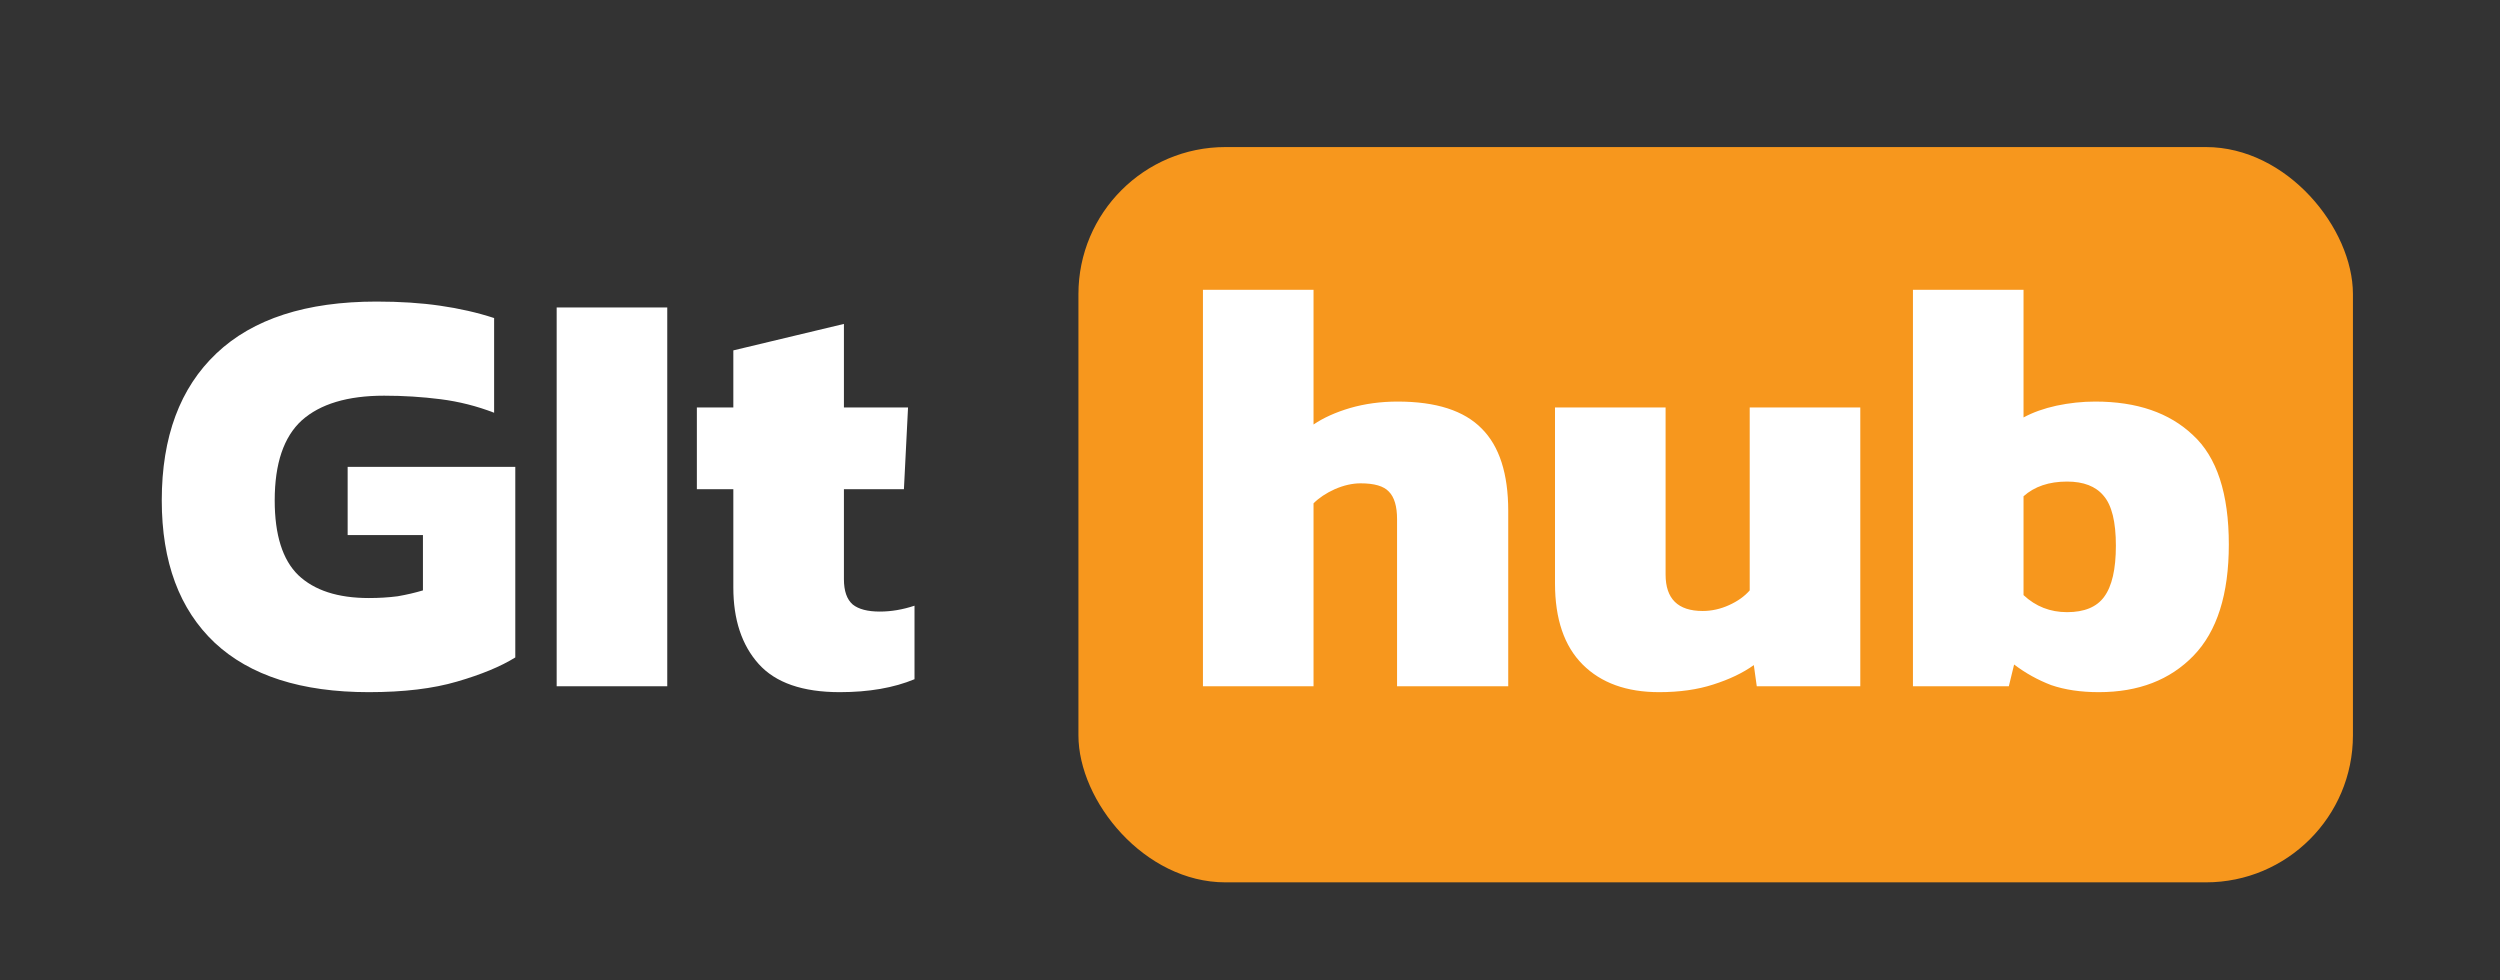 <svg width="51" height="20" viewBox="0 0 51 20" fill="none" xmlns="http://www.w3.org/2000/svg">
<rect x="0" y="0" width="51" height="20" fill="#333333" stroke="none"/>
<rect x="22" y="3" width="26" height="15" rx="3" fill="#F7971D"/>
<path d="M7.524 14.12C6.148 14.12 5.1 13.784 4.38 13.112C3.66 12.432 3.3 11.464 3.3 10.208C3.3 8.912 3.672 7.912 4.416 7.208C5.16 6.504 6.248 6.152 7.68 6.152C8.16 6.152 8.592 6.18 8.976 6.236C9.368 6.292 9.736 6.376 10.08 6.488V8.42C9.728 8.284 9.364 8.192 8.988 8.144C8.612 8.096 8.228 8.072 7.836 8.072C7.092 8.072 6.532 8.24 6.156 8.576C5.788 8.912 5.604 9.456 5.604 10.208C5.604 10.912 5.764 11.42 6.084 11.732C6.412 12.044 6.892 12.2 7.524 12.2C7.732 12.2 7.928 12.188 8.112 12.164C8.296 12.132 8.468 12.092 8.628 12.044V10.916H7.092V9.524H10.512V13.412C10.216 13.596 9.82 13.76 9.324 13.904C8.836 14.048 8.236 14.12 7.524 14.12ZM11.356 14V6.272H13.612V14H11.356ZM17.132 14.12C16.372 14.12 15.82 13.928 15.476 13.544C15.132 13.16 14.96 12.64 14.96 11.984V9.98H14.216V8.312H14.96V7.148L17.216 6.608V8.312H18.524L18.44 9.98H17.216V11.816C17.216 12.056 17.276 12.228 17.396 12.332C17.516 12.428 17.7 12.476 17.948 12.476C18.18 12.476 18.416 12.436 18.656 12.356V13.856C18.232 14.032 17.724 14.12 17.132 14.12Z" fill="white"/>
<path d="M24.54 14V5.912H26.796V8.66C26.996 8.524 27.244 8.412 27.54 8.324C27.844 8.236 28.168 8.192 28.512 8.192C29.296 8.192 29.868 8.376 30.228 8.744C30.588 9.104 30.768 9.664 30.768 10.424V14H28.5V10.592C28.5 10.328 28.444 10.14 28.332 10.028C28.228 9.916 28.036 9.86 27.756 9.86C27.588 9.86 27.412 9.9 27.228 9.98C27.052 10.06 26.908 10.156 26.796 10.268V14H24.54ZM33.846 14.12C33.182 14.12 32.662 13.932 32.286 13.556C31.91 13.18 31.722 12.628 31.722 11.9V8.312H33.978V11.72C33.978 12.216 34.23 12.464 34.734 12.464C34.918 12.464 35.098 12.424 35.274 12.344C35.45 12.264 35.59 12.164 35.694 12.044V8.312H37.95V14H35.838L35.778 13.568C35.554 13.728 35.278 13.86 34.95 13.964C34.63 14.068 34.262 14.12 33.846 14.12ZM42.816 14.12C42.448 14.12 42.124 14.072 41.844 13.976C41.572 13.872 41.32 13.732 41.088 13.556L40.98 14H39.024V5.912H41.28V8.516C41.472 8.412 41.696 8.332 41.952 8.276C42.216 8.22 42.48 8.192 42.744 8.192C43.592 8.192 44.256 8.42 44.736 8.876C45.224 9.324 45.468 10.068 45.468 11.108C45.468 12.124 45.228 12.88 44.748 13.376C44.268 13.872 43.624 14.12 42.816 14.12ZM42.168 12.488C42.52 12.488 42.772 12.384 42.924 12.176C43.084 11.96 43.164 11.612 43.164 11.132C43.164 10.644 43.08 10.304 42.912 10.112C42.752 9.92 42.504 9.824 42.168 9.824C41.8 9.824 41.504 9.924 41.28 10.124V12.14C41.528 12.372 41.824 12.488 42.168 12.488Z" fill="white"/>
</svg>
